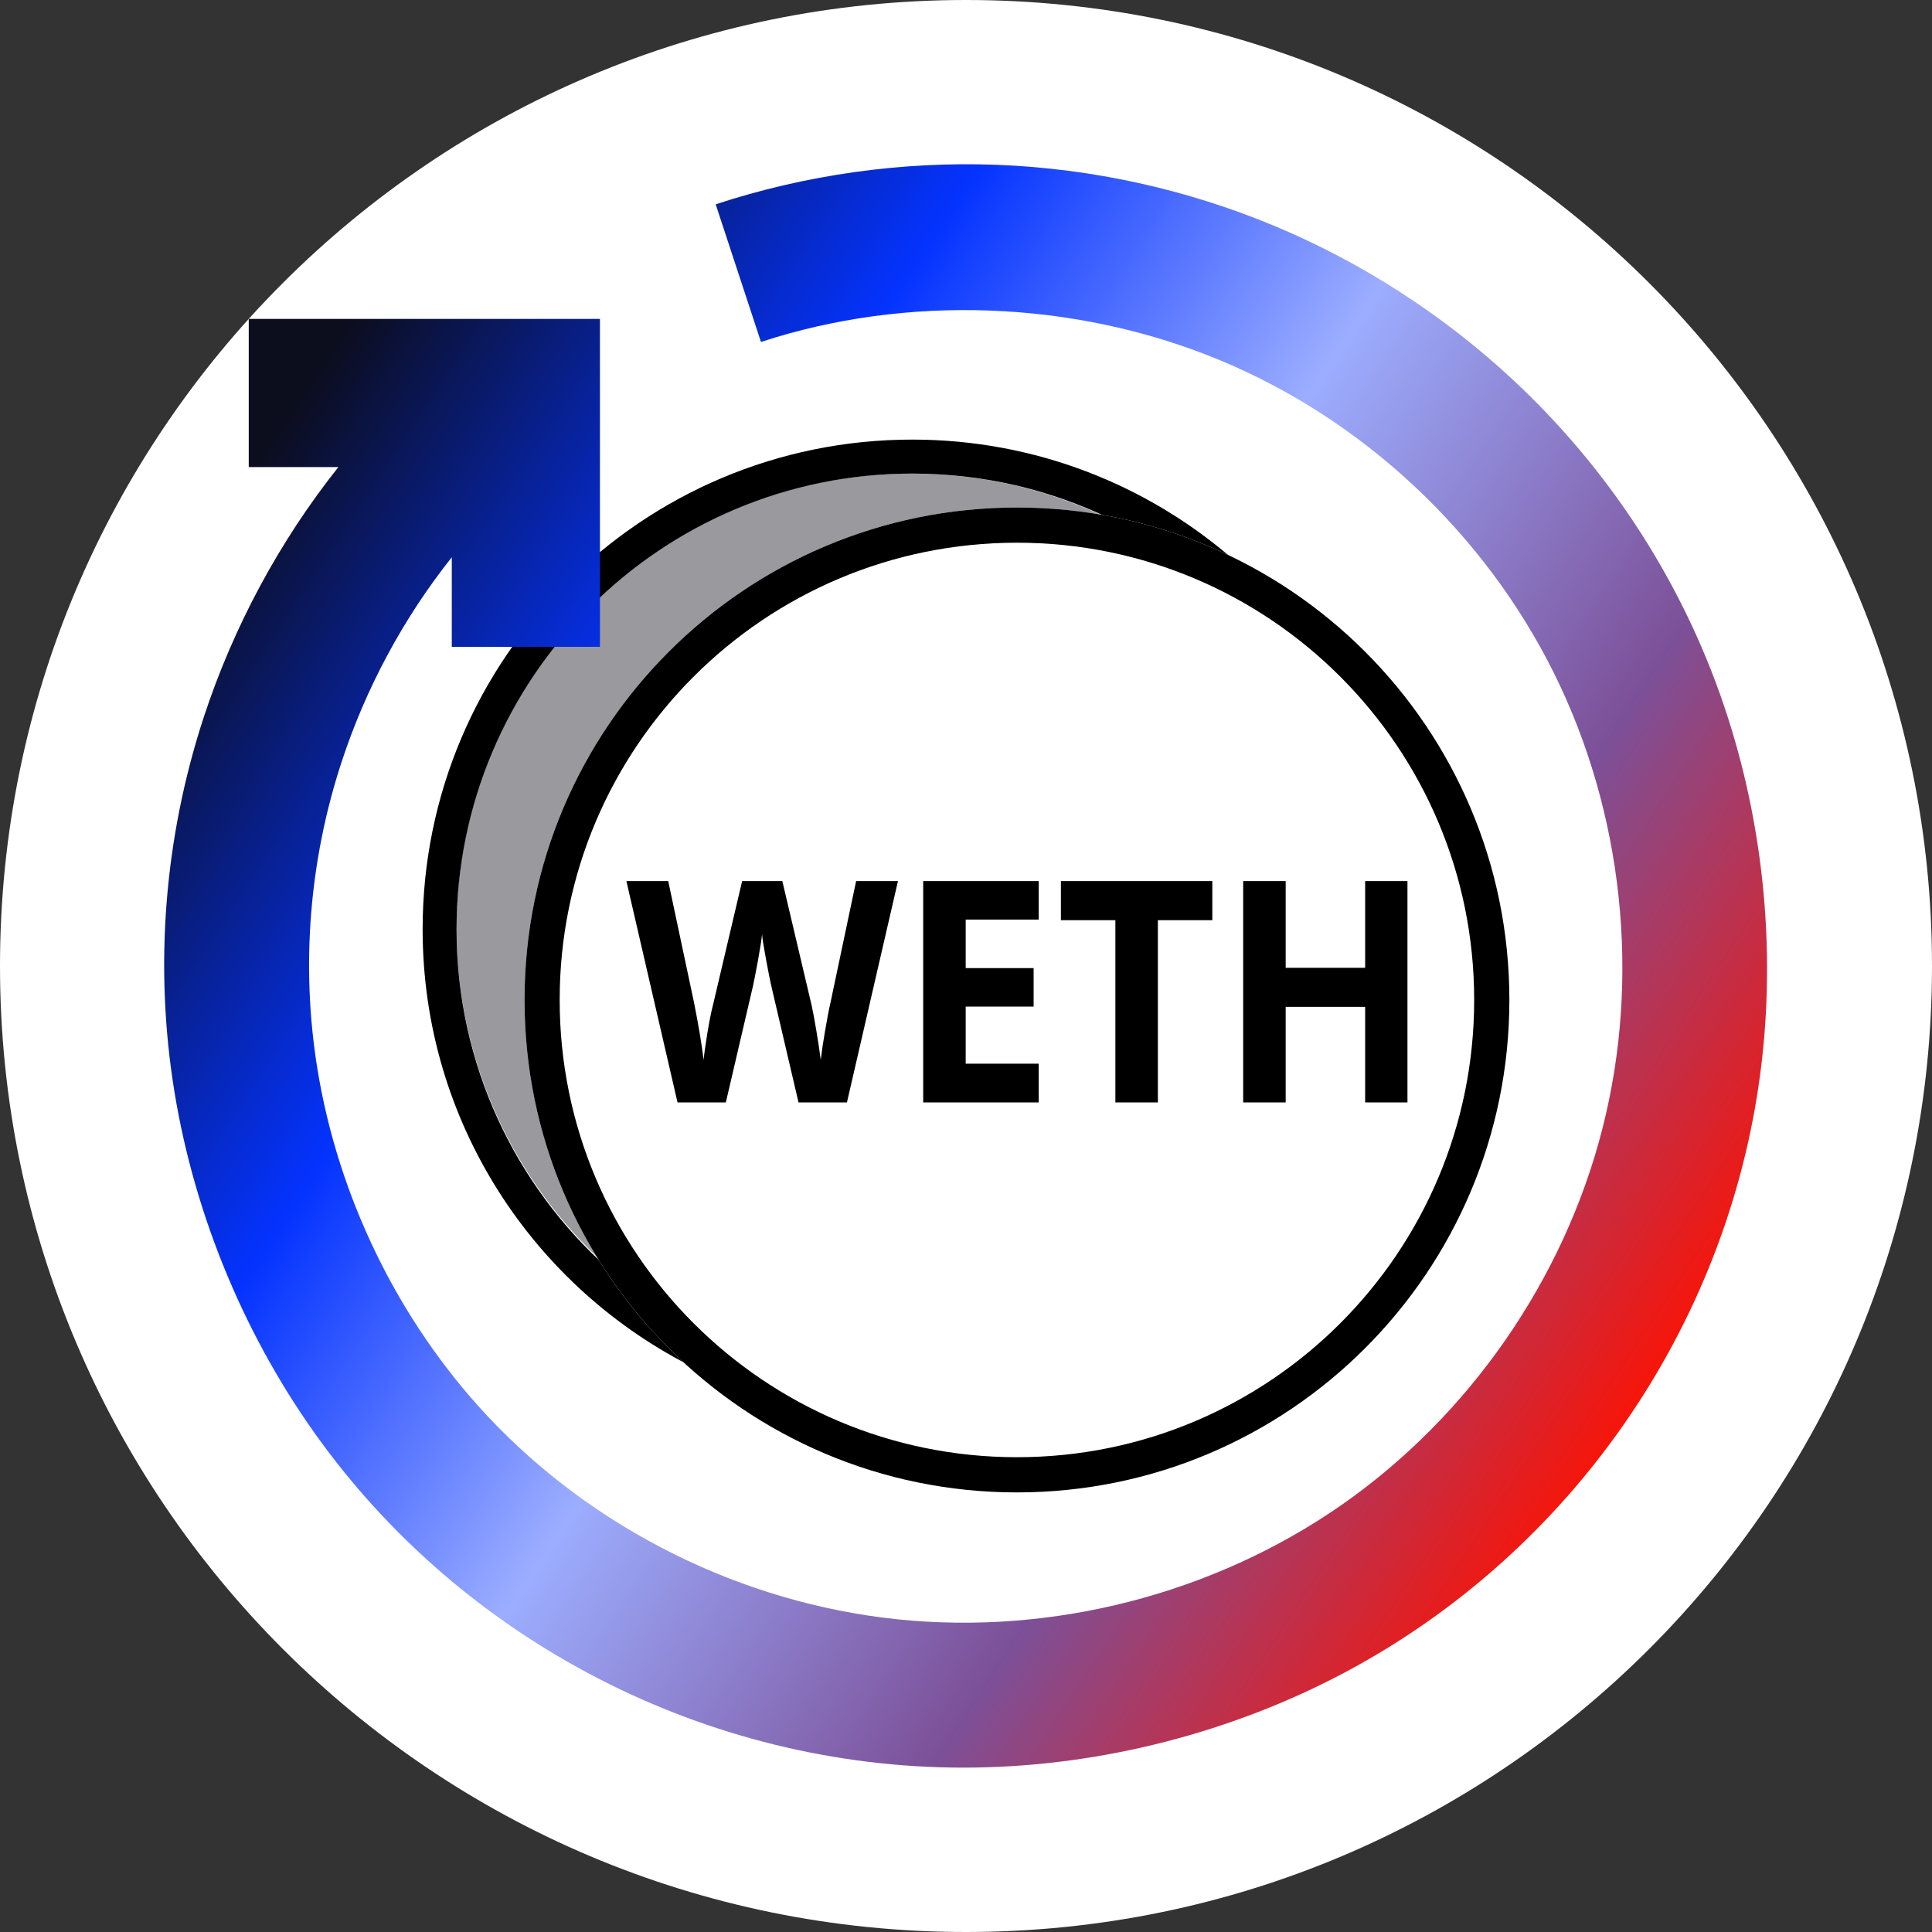 <svg width="32" height="32" viewBox="0 0 32 32" fill="none" xmlns="http://www.w3.org/2000/svg">
<rect x="0" y="0" width="32" height="32" fill="#333333" stroke="none"/>
<path d="M0 16C0 7.163 7.163 0 16 0C24.837 0 32 7.163 32 16C32 24.837 24.837 32 16 32C7.163 32 0 24.837 0 16Z" fill="white"/>
<g clip-path="url(#clip0_648_286322)">
<path fill-rule="evenodd" clip-rule="evenodd" d="M10.024 20.945C9.2 19.675 8.721 18.16 8.721 16.533C8.721 12.054 12.352 8.423 16.831 8.423C17.329 8.423 17.817 8.468 18.29 8.554C17.32 8.098 16.236 7.844 15.094 7.844C10.934 7.844 7.562 11.216 7.562 15.375C7.562 17.582 8.512 19.567 10.024 20.945Z" fill="#99999E"/>
<path fill-rule="evenodd" clip-rule="evenodd" d="M18.371 8.583C19.099 8.721 19.791 8.956 20.436 9.274C19.011 8.033 17.148 7.281 15.11 7.281C10.631 7.281 7 10.912 7 15.392C7 18.583 8.843 21.343 11.523 22.667C10.97 22.186 10.483 21.63 10.078 21.017C8.534 19.635 7.562 17.627 7.562 15.392C7.562 11.223 10.942 7.844 15.11 7.844C16.278 7.844 17.384 8.109 18.371 8.583Z" fill="black"/>
<path d="M25 16.562C25 21.067 21.348 24.719 16.844 24.719C12.339 24.719 8.688 21.067 8.688 16.562C8.688 12.058 12.339 8.406 16.844 8.406C21.348 8.406 25 12.058 25 16.562Z" fill="white"/>
<path fill-rule="evenodd" clip-rule="evenodd" d="M16.844 24.136C21.027 24.136 24.417 20.745 24.417 16.562C24.417 12.38 21.027 8.989 16.844 8.989C12.661 8.989 9.27 12.38 9.27 16.562C9.27 20.745 12.661 24.136 16.844 24.136ZM16.844 24.719C21.348 24.719 25 21.067 25 16.562C25 12.058 21.348 8.406 16.844 8.406C12.339 8.406 8.688 12.058 8.688 16.562C8.688 21.067 12.339 24.719 16.844 24.719Z" fill="black"/>
<path fill-rule="evenodd" clip-rule="evenodd" d="M13.226 18.26H14.028L14.873 14.594H14.18L13.758 16.595C13.73 16.715 13.7 16.873 13.667 17.067C13.633 17.262 13.609 17.425 13.594 17.555C13.577 17.42 13.553 17.258 13.521 17.069C13.489 16.88 13.463 16.739 13.442 16.647L12.958 14.594H12.292L11.809 16.647C11.78 16.758 11.749 16.913 11.716 17.113C11.684 17.312 11.663 17.46 11.654 17.555C11.621 17.284 11.567 16.964 11.493 16.595L11.068 14.594H10.375L11.222 18.26H12.022L12.47 16.339C12.489 16.254 12.517 16.111 12.554 15.911C12.59 15.712 12.613 15.567 12.622 15.476C12.628 15.55 12.651 15.694 12.691 15.909C12.731 16.124 12.76 16.265 12.776 16.334L13.226 18.26ZM15.291 18.26H17.204V17.618H15.995V16.672H17.12V16.035H15.995V15.231H17.204V14.594H15.291V18.26ZM19.178 18.26H18.474V15.241H17.572V14.594H20.08V15.241H19.178V18.26ZM22.611 18.26H23.312V14.594H22.611V16.03H21.295V14.594H20.591V18.26H21.295V16.677H22.611V18.26Z" fill="black"/>
</g>
<path fill-rule="evenodd" clip-rule="evenodd" d="M11.854 3.384C13.345 2.894 14.938 2.67 16.516 2.73C18.094 2.791 19.658 3.136 21.113 3.744C22.568 4.352 23.915 5.223 25.067 6.298C26.591 7.719 27.775 9.498 28.485 11.487C29.195 13.476 29.431 15.677 29.157 17.771C28.884 19.866 28.1 21.855 26.914 23.566C25.728 25.277 24.14 26.709 22.274 27.701C20.409 28.692 18.266 29.244 16.154 29.276C14.041 29.308 11.959 28.821 10.095 27.895C8.23 26.97 6.583 25.607 5.332 23.904C4.081 22.201 3.227 20.159 2.888 18.075C2.549 15.991 2.725 13.865 3.374 11.881C3.866 10.382 4.628 8.964 5.605 7.736H4.12V5.282H9.937V10.714H7.483V9.23C6.683 10.236 6.058 11.397 5.656 12.626C5.124 14.251 4.981 15.995 5.256 17.697C5.598 19.814 6.589 21.865 8.066 23.446C9.834 25.336 12.299 26.554 14.866 26.821C17.432 27.087 20.099 26.403 22.217 24.929C24.335 23.454 25.905 21.191 26.542 18.69C27.179 16.19 26.884 13.453 25.735 11.142C24.586 8.832 22.583 6.949 20.189 5.959C17.794 4.969 15.007 4.874 12.604 5.664L11.854 3.384Z" fill="url(#paint0_linear_648_286322)"/>
<defs>
<linearGradient id="paint0_linear_648_286322" x1="4" y1="8" x2="27.504" y2="23.494" gradientUnits="userSpaceOnUse">
<stop stop-color="#0C0D1D"/>
<stop offset="0.26" stop-color="#0433FF"/>
<stop offset="0.495" stop-color="#9CADFF"/>
<stop offset="0.755" stop-color="#7C5098"/>
<stop offset="0.755" stop-color="#7C5098"/>
<stop offset="1" stop-color="#FF1100"/>
</linearGradient>
<clipPath id="clip0_648_286322">
<rect width="18" height="18" fill="white" transform="translate(7 7)"/>
</clipPath>
</defs>
</svg>
